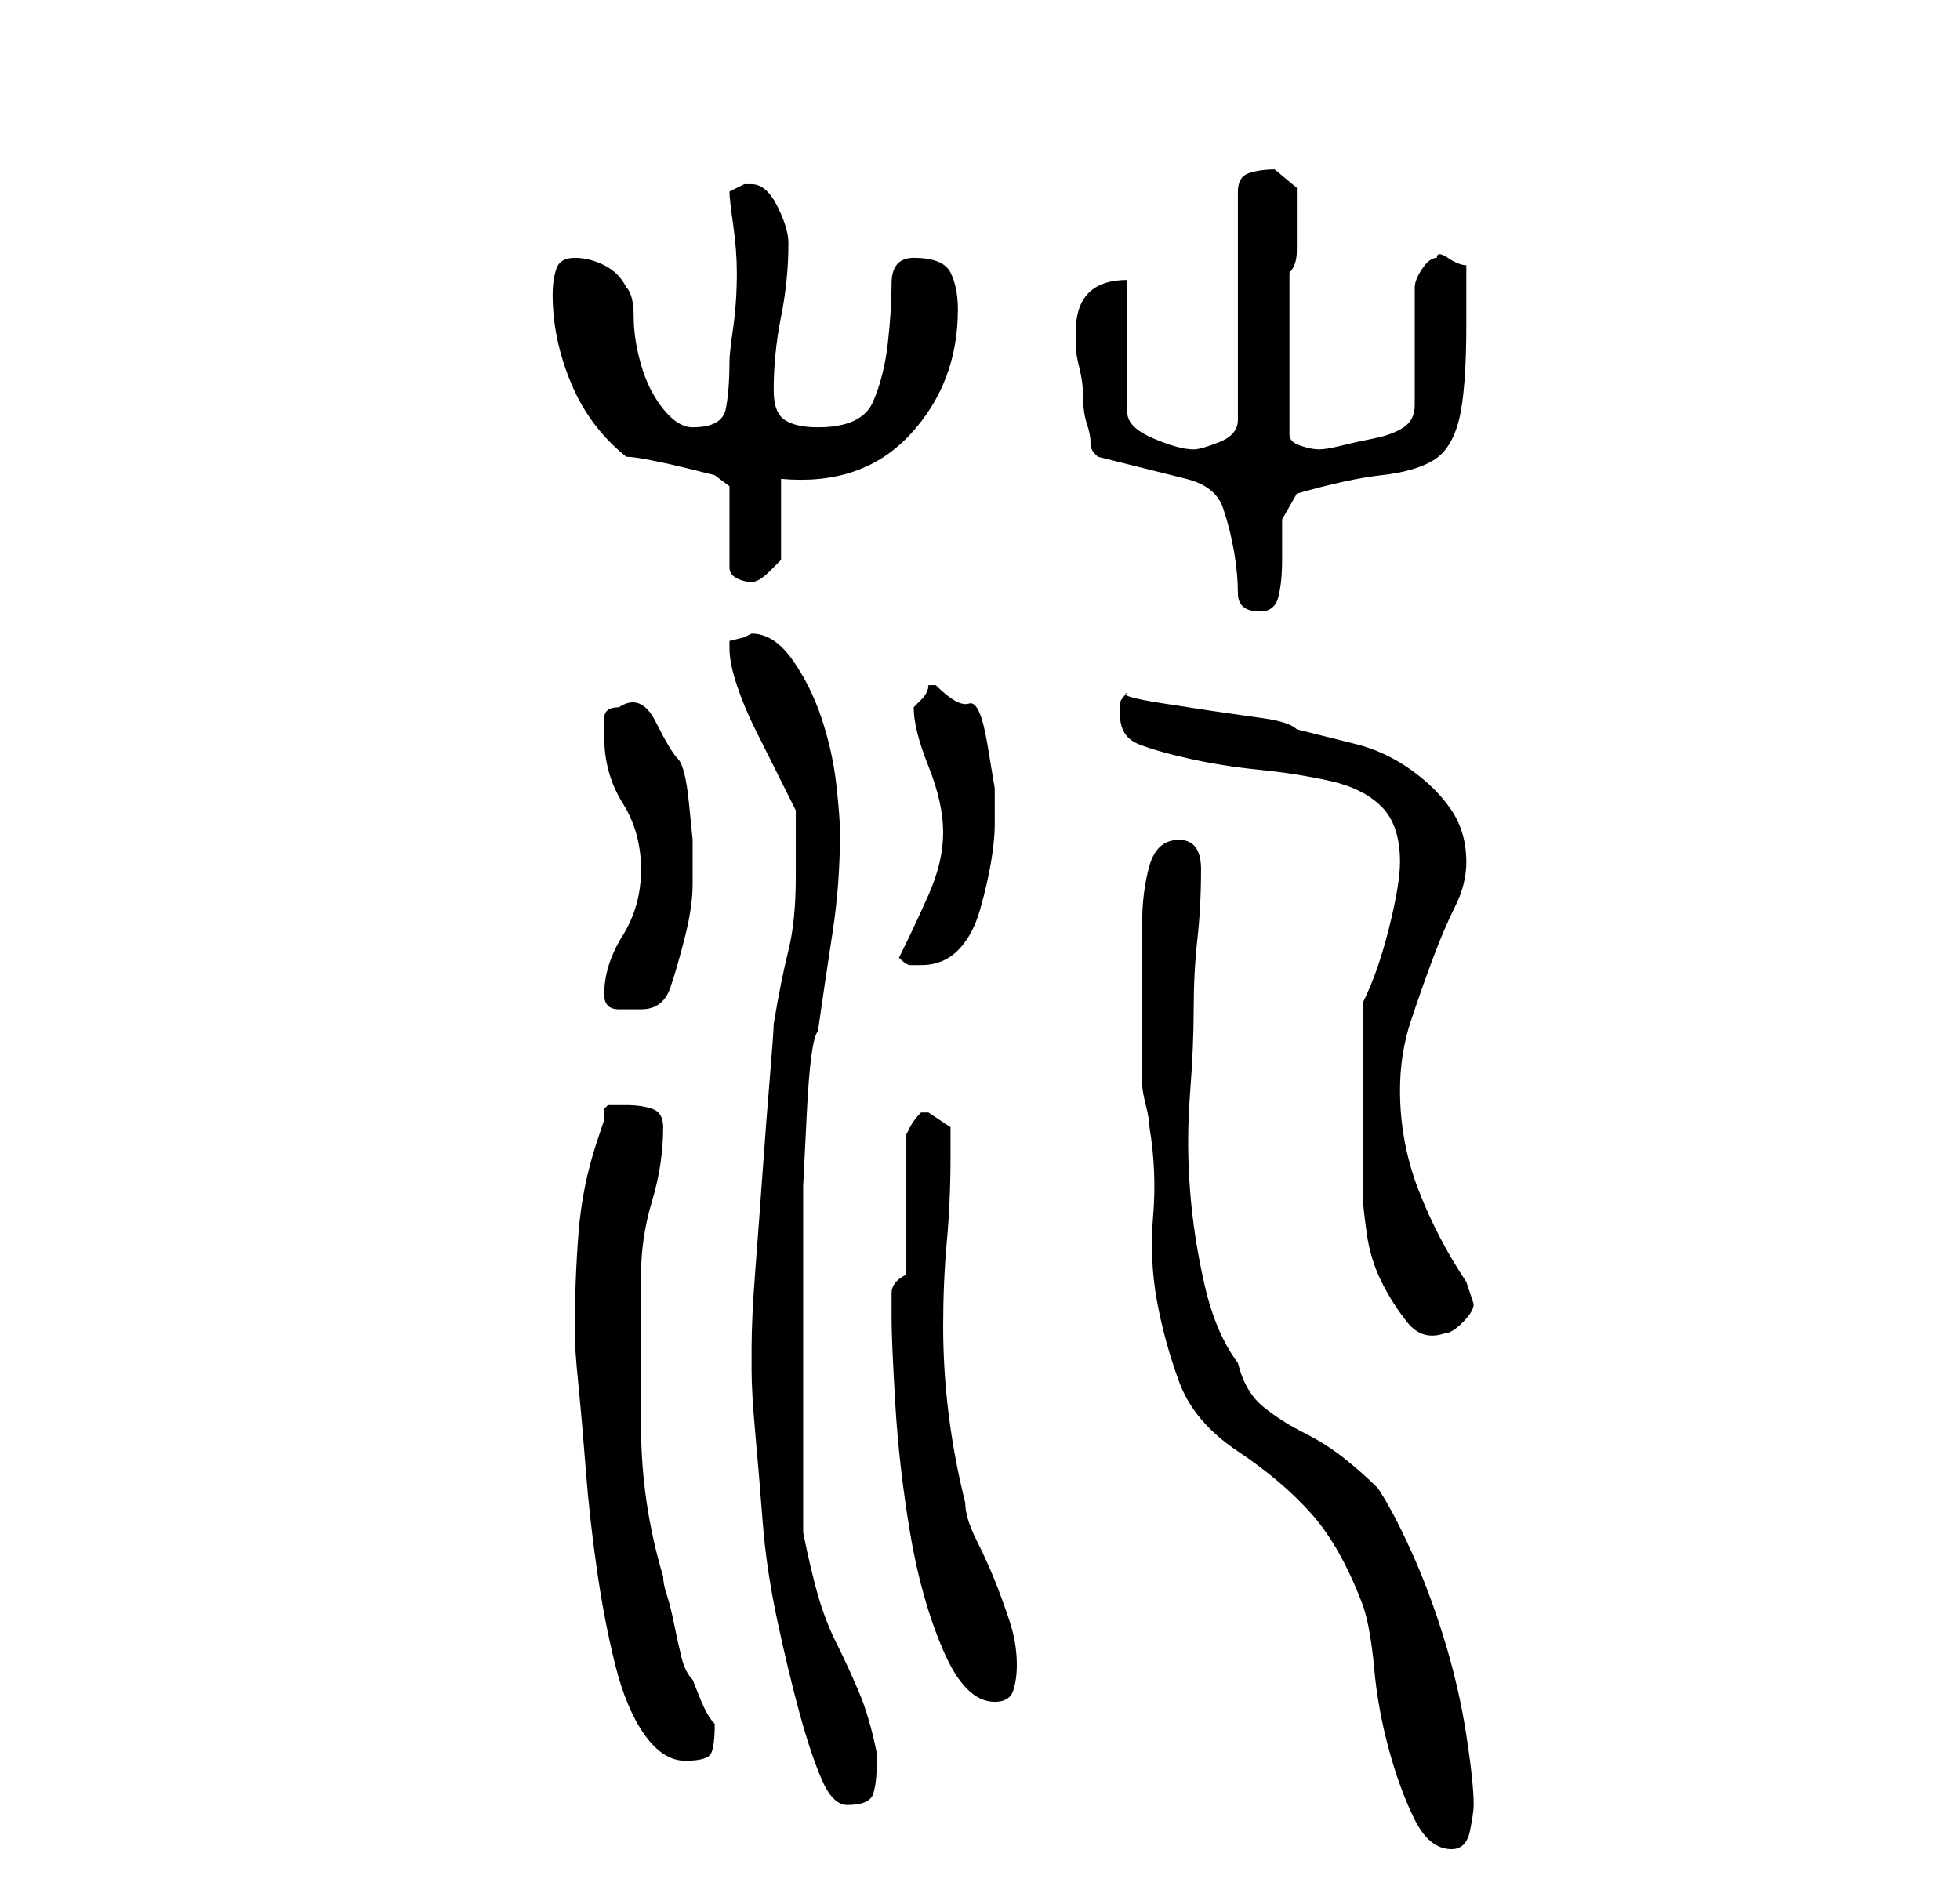<?xml version="1.0" standalone="no"?>
<!DOCTYPE svg PUBLIC "-//W3C//DTD SVG 1.1//EN" "http://www.w3.org/Graphics/SVG/1.1/DTD/svg11.dtd" >
<svg xmlns="http://www.w3.org/2000/svg" xmlns:xlink="http://www.w3.org/1999/xlink" version="1.1" viewBox="-10 0 266 256">
   <path fill="currentColor"
d="M145 142v5q0 1 0.5 3t0.5 3q1 6 0.5 12t0.5 11.5t3 11t8 9.5t10 8.5t7 12.5q1 3 1.5 8.5t2 11t3.5 9.5t5 4q2 0 2.5 -2.5t0.5 -3.5q0 -3 -1 -9.5t-3 -13t-4.5 -12t-4.5 -8.5q-2 -2 -4.5 -4t-5.5 -3.5t-5.5 -3.5t-3.5 -6q-3 -4 -4.5 -10.5t-2 -13t0 -13t0.5 -11.5
t0.5 -9.5t0.5 -9.5q0 -4 -3 -4t-4 3.5t-1 8v9.5v7zM92 186q0 3 0.5 8.5t1 12t2 13.5t3 12.5t3 9t3.5 3.5q3 0 3.5 -1.5t0.5 -4.5v-1q-1 -5 -2.5 -8.5t-3 -6.5t-2.5 -6.5t-2 -8.5v-25v-12v-10t0.5 -10t1.5 -11q1 -7 2 -13.5t1 -13.5q0 -2 -0.5 -6.5t-2 -9t-4 -8t-5.5 -3.5
l-1 0.5t-2 0.5v1q0 2 1 5t2.5 6l3 6l2.5 5v9q0 6 -1 10t-2 10q0 1 -0.5 7t-1 13t-1 13.5t-0.5 10.5v3zM68 181q0 2 0.5 7t1 11.5t1.5 13.5t2.5 13t4 9.5t5.5 3.5t3.5 -1t0.5 -4v0q-1 -1 -2 -3.5l-1 -2.5q-1 -1 -1.5 -3t-1 -4.5t-1 -4t-0.5 -2.5q-3 -10 -3 -20.5v-20.5
q0 -5 1.5 -10t1.5 -10q0 -2 -1.5 -2.5t-3.5 -0.5h-2.5t-0.5 0.5v1.5t-1 3q-2 6 -2.5 12.5t-0.5 13.5zM111 179q0 3 0.5 11.5t2 17.5t4.5 16t7 7q2 0 2.5 -1.5t0.5 -3.5q0 -3 -1 -6t-2 -5.5t-2.5 -5.5t-1.5 -5q-3 -12 -3 -24q0 -6 0.5 -11.5t0.5 -11.5v-4t-3 -2h-1
q-1 1 -1.5 2l-0.5 1v19q-2 1 -2 2.5v3.5zM175 149v14q0 1 0.5 4.5t2 6.5t3.5 5.5t5 1.5q1 0 2.5 -1.5t1.5 -2.5l-0.5 -1.5l-0.5 -1.5q-4 -6 -6.5 -12.5t-2.5 -13.5q0 -5 1.5 -9.5t3 -8.5t3 -7t1.5 -6q0 -4 -2 -7t-5.5 -5.5t-7.5 -3.5l-8 -2q-1 -1 -4.5 -1.5l-7 -1t-6.5 -1
t-5 -1.5q-1 1 -1 1.5v1.5q0 3 2.5 4t7 2t9.5 1.5t9.5 1.5t7 3.5t2.5 7.5q0 3 -1.5 9t-3.5 10v13zM72 135q0 2 2 2h3q3 0 4 -3t2 -7t1 -7v-6t-0.5 -5t-1.5 -6t-3 -5t-5 -2q-2 0 -2 1.5v2.5q0 5 2.5 9t2.5 9t-2.5 9t-2.5 8zM112 130q1 1 1.5 1h1.5q3 0 5 -2t3 -5.5t1.5 -6.5
t0.5 -5v-5t-1 -6t-2.5 -5.5t-4.5 -2.5h-1q0 1 -1 2l-1 1q0 3 2 8t2 9t-2 8.5t-4 8.5zM138 60q0 1 0.5 1.5l0.5 0.5l12 3q4 1 5 4t1.5 6t0.5 5.5t3 2.5q2 0 2.5 -2t0.5 -5v-5.5t2 -3.5q7 -2 11.5 -2.5t7 -2t3.5 -5.5t1 -13v-8q-1 0 -2.5 -1t-1.5 0q-1 0 -2 1.5t-1 2.5v16
q0 2 -1.5 3t-4 1.5t-4.5 1t-3 0.5t-2.5 -0.5t-1.5 -1.5v-22q1 -1 1 -3v-3v-5.5t-3 -2.5q-2 0 -3.5 0.5t-1.5 2.5v31q0 2 -2.5 3t-3.5 1q-2 0 -5.5 -1.5t-3.5 -3.5v-18q-7 0 -7 7v2v0q0 1 0.5 3t0.5 4t0.5 3.5t0.5 2.5zM65 40q0 6 2.5 12t7.5 10q1 0 3.5 0.5t4.5 1l4 1t2 1.5
v11q0 1 1 1.5t2 0.5t2.5 -1.5l1.5 -1.5v-11q11 1 17.5 -6t6.5 -17q0 -3 -1 -5t-5 -2q-3 0 -3 3.5t-0.5 8t-2 8t-7.5 3.5q-3 0 -4.5 -1t-1.5 -4q0 -5 1 -10t1 -10q0 -2 -1.5 -5t-3.5 -3h-1l-2 1q0 1 0.5 4.5t0.5 6.5q0 4 -0.5 7.5t-0.5 4.5q0 4 -0.5 6.5t-4.5 2.5
q-2 0 -4 -2.5t-3 -6t-1 -6.5t-1 -4q-1 -2 -3 -3t-4 -1t-2.5 1.5t-0.5 3.5z" />
</svg>
